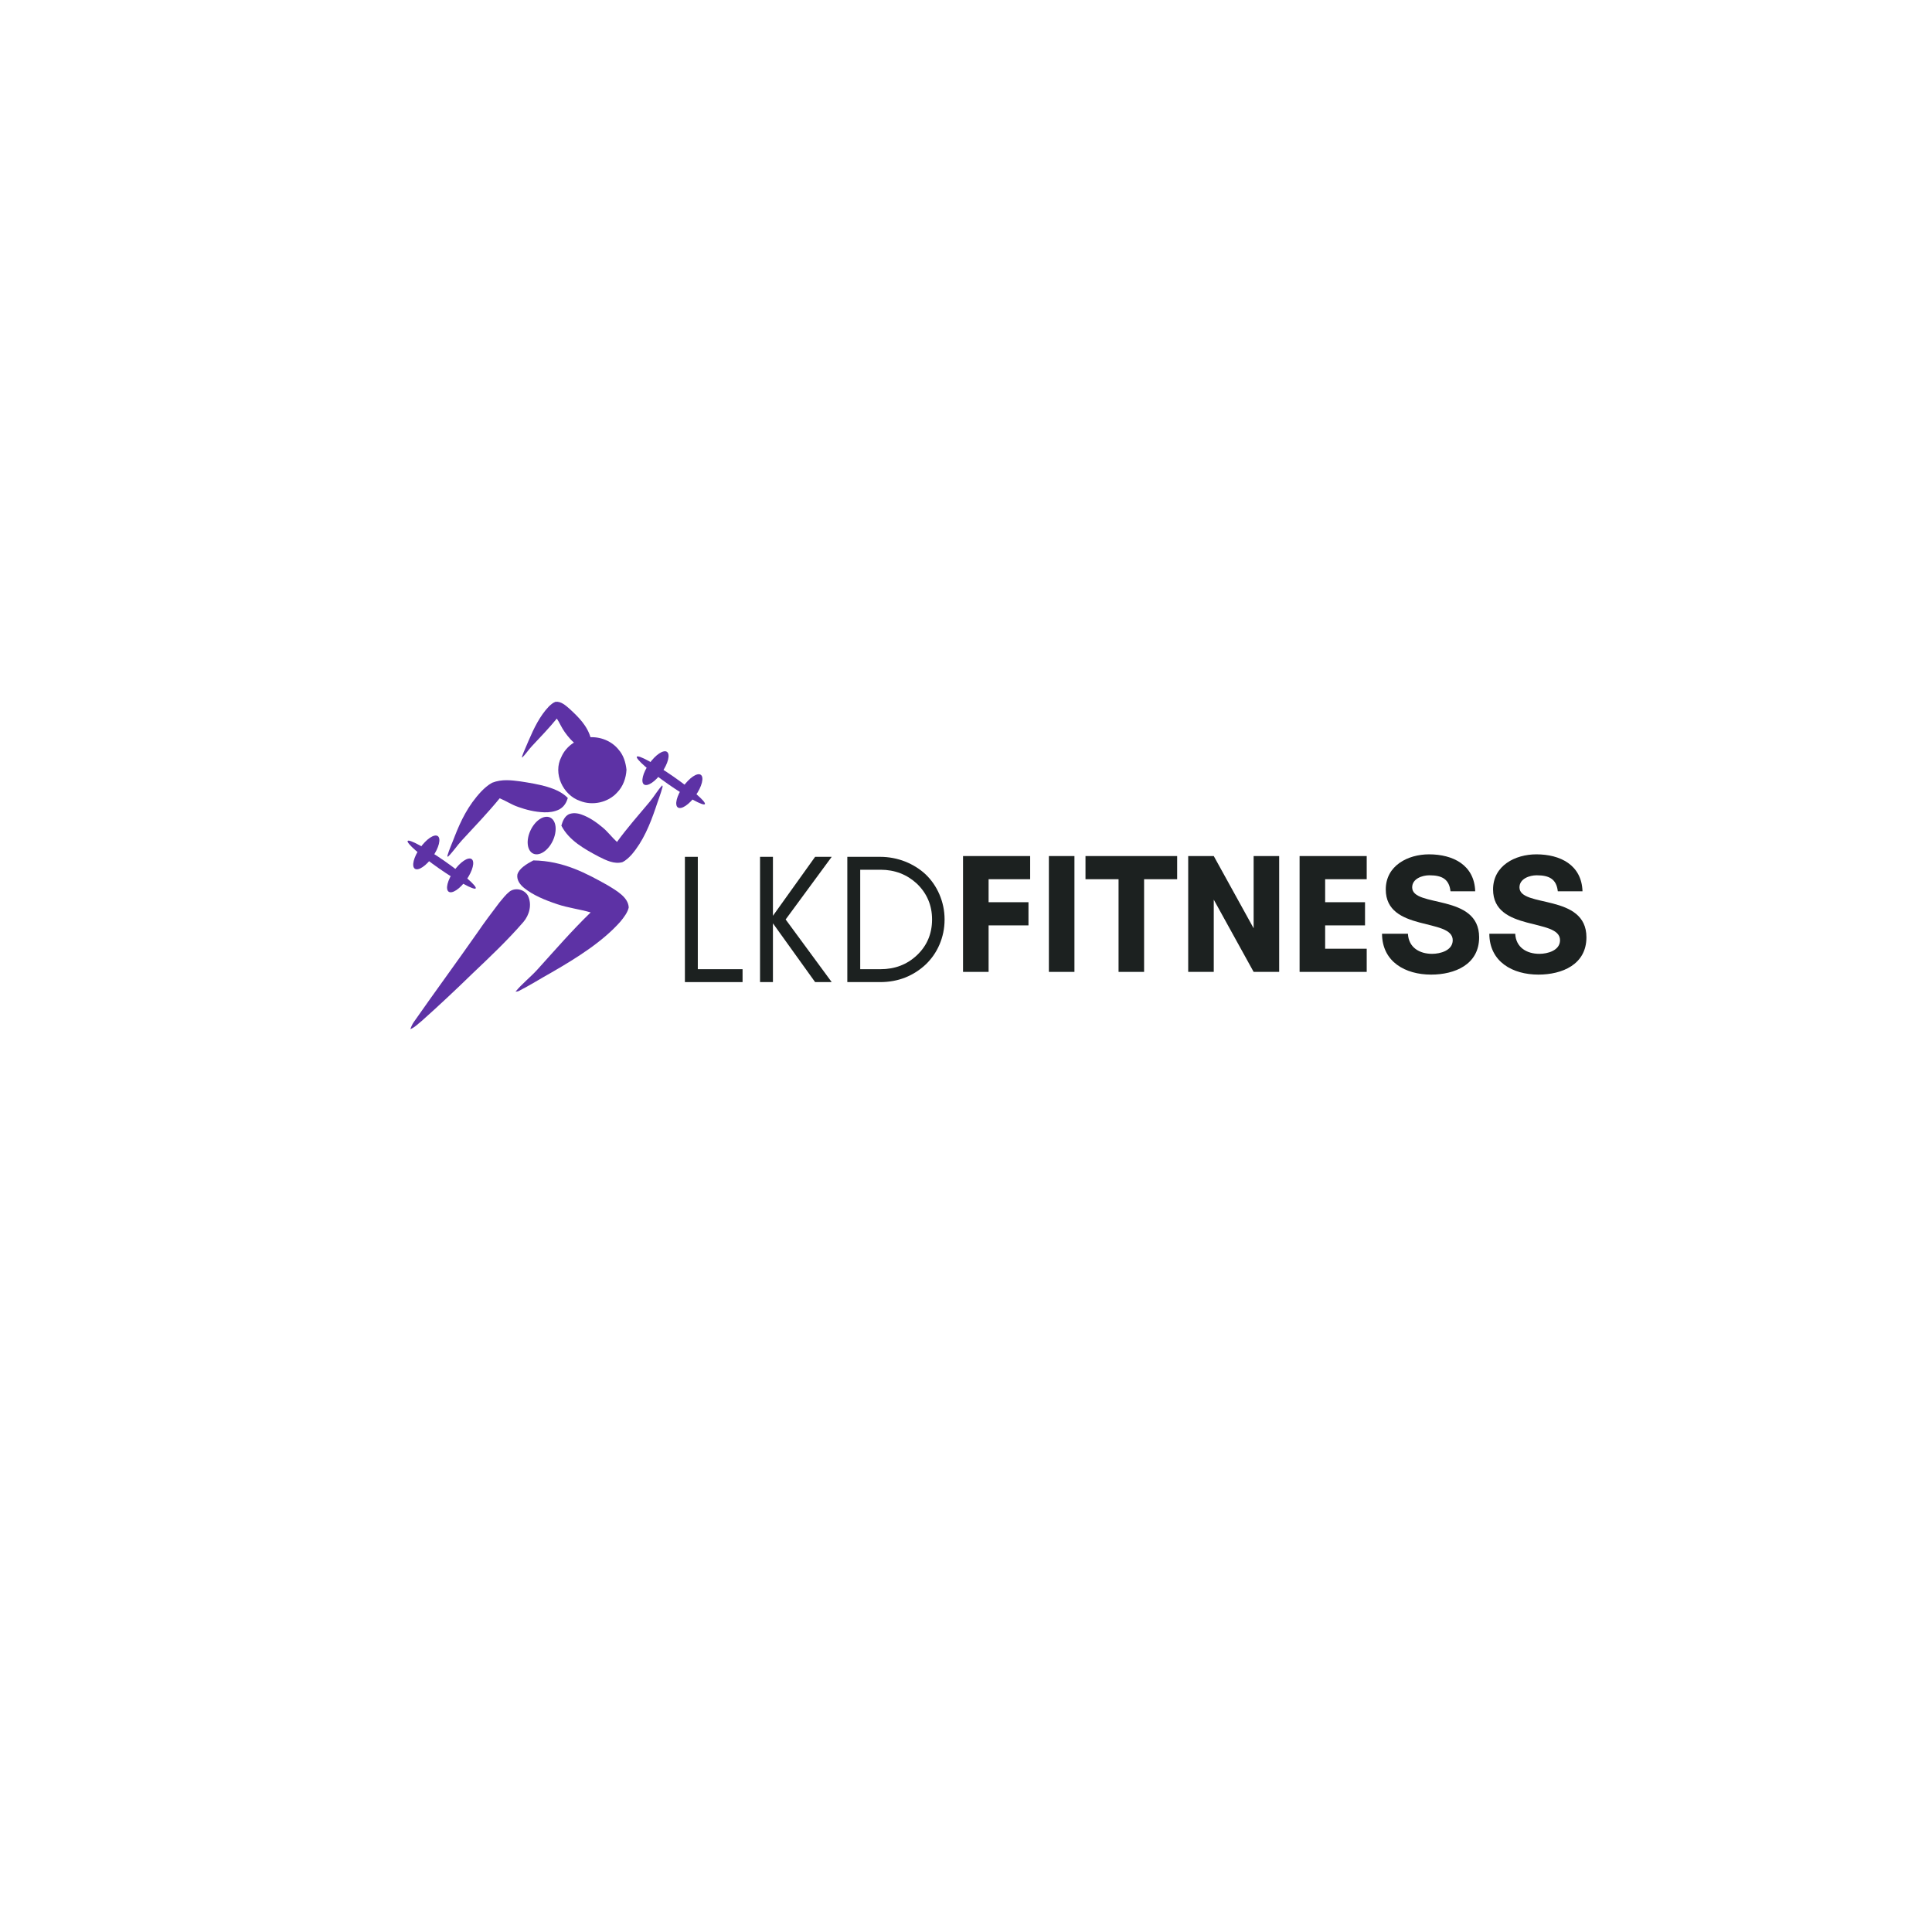 <svg xmlns="http://www.w3.org/2000/svg" xmlns:xlink="http://www.w3.org/1999/xlink" width="500" zoomAndPan="magnify" viewBox="0 0 375 375" height="500" preserveAspectRatio="xMidYMid meet" version="1.0"><defs><g/><clipPath id="id1"><path d="M 79 172 L 103 172 L 103 199.766 L 79 199.766 Z M 79 172 " clip-rule="nonzero"/></clipPath><clipPath id="id2"><path d="M 101 136.016 L 115 136.016 L 115 148 L 101 148 Z M 101 136.016 " clip-rule="nonzero"/></clipPath></defs><g clip-path="url(#id1)"><path fill="#5d32a5" d="M 79.648 199.758 C 79.82 199.266 80.031 198.781 80.332 198.359 C 84.395 192.547 88.59 186.836 92.656 181.031 C 94.02 179.027 95.48 177.098 96.941 175.172 C 97.559 174.445 98.137 173.664 98.883 173.07 C 100.004 172.207 101.773 172.605 102.473 173.855 C 103.297 175.566 102.758 177.602 101.578 178.973 C 98.504 182.516 95.109 185.734 91.719 188.949 C 88.488 192.094 85.207 195.18 81.844 198.176 C 81.133 198.73 80.5 199.43 79.648 199.758 Z M 79.648 199.758 " fill-opacity="1" fill-rule="nonzero"/></g><path fill="#5d32a5" d="M 100.426 169.734 C 100.754 168.586 102.176 167.707 103.523 167.004 C 109.359 167.094 113.812 169.516 117.875 171.789 C 119.77 172.93 121.957 174.191 122.035 176.152 C 121.816 177.102 121.133 178.02 120.418 178.887 C 117.027 182.719 112.098 185.848 107.098 188.73 C 104.91 189.945 102.836 191.273 100.566 192.414 L 100.059 192.488 C 101.281 190.973 102.996 189.645 104.328 188.168 C 107.695 184.449 110.945 180.688 114.648 177.098 C 112.547 176.488 110.211 176.203 108.172 175.508 C 105.789 174.719 103.492 173.762 101.785 172.395 C 100.891 171.695 100.25 170.758 100.426 169.734 Z M 100.426 169.734 " fill-opacity="1" fill-rule="nonzero"/><path fill="#5d32a5" d="M 110.395 158.051 C 109.551 158.488 109.195 159.414 108.961 160.258 C 110.449 163.16 113.473 164.812 116.285 166.305 C 117.66 166.984 119.203 167.777 120.797 167.348 C 121.504 167.012 122.074 166.449 122.598 165.883 C 124.844 163.27 126.152 160.051 127.246 156.852 C 127.691 155.465 128.25 154.109 128.613 152.699 L 128.547 152.426 C 127.629 153.402 126.98 154.578 126.125 155.602 C 123.961 158.176 121.734 160.707 119.754 163.422 C 118.754 162.512 117.961 161.41 116.906 160.555 C 115.695 159.547 114.367 158.625 112.855 158.098 C 112.078 157.816 111.172 157.719 110.395 158.051 Z M 110.395 158.051 " fill-opacity="1" fill-rule="nonzero"/><path fill="#5d32a5" d="M 114.281 143.117 C 116.438 142.918 118.719 143.801 120.074 145.512 C 121.027 146.582 121.449 148.008 121.602 149.406 C 121.516 151.027 120.938 152.668 119.777 153.84 C 118.016 155.777 115 156.438 112.57 155.453 C 109.254 154.324 107.297 150.102 108.957 146.93 C 109.875 144.805 112.004 143.387 114.281 143.117 Z M 114.281 143.117 " fill-opacity="1" fill-rule="nonzero"/><path fill="#5d32a5" d="M 108.598 157.086 C 109.59 156.512 109.977 155.652 110.215 154.891 C 108.262 152.84 104.516 152.215 101.035 151.672 C 99.336 151.453 97.43 151.176 95.523 151.93 C 94.684 152.391 94.023 153 93.426 153.605 C 90.84 156.348 89.426 159.363 88.27 162.301 C 87.805 163.57 87.195 164.844 86.832 166.109 L 86.926 166.32 C 87.984 165.277 88.707 164.133 89.691 163.066 C 92.172 160.375 94.734 157.711 96.988 154.949 C 98.246 155.457 99.266 156.18 100.586 156.629 C 102.102 157.164 103.758 157.605 105.613 157.668 C 106.57 157.707 107.668 157.562 108.598 157.086 Z M 108.598 157.086 " fill-opacity="1" fill-rule="nonzero"/><g clip-path="url(#id2)"><path fill="#5d32a5" d="M 113.551 144.914 C 114.133 144.676 114.453 143.988 114.691 143.352 C 114.027 140.859 112.254 139.164 110.598 137.625 C 109.785 136.914 108.875 136.086 107.809 136.223 C 107.32 136.402 106.898 136.773 106.508 137.156 C 104.805 138.941 103.641 141.324 102.617 143.719 C 102.195 144.762 101.699 145.766 101.328 146.836 L 101.34 147.059 C 102.027 146.402 102.559 145.555 103.215 144.855 C 104.859 143.086 106.543 141.367 108.082 139.469 C 108.633 140.316 109.031 141.293 109.621 142.102 C 110.301 143.055 111.059 143.957 111.973 144.566 C 112.445 144.887 113.016 145.082 113.551 144.914 Z M 113.551 144.914 " fill-opacity="1" fill-rule="nonzero"/></g><path fill="#5d32a5" d="M 136.816 156.082 C 136.781 156.129 136.707 156.148 136.59 156.137 C 136.473 156.125 136.316 156.082 136.117 156.012 C 135.922 155.938 135.688 155.84 135.418 155.711 C 135.148 155.582 134.852 155.43 134.52 155.25 C 134.188 155.07 133.836 154.867 133.453 154.641 C 133.074 154.418 132.68 154.176 132.266 153.914 C 131.852 153.652 131.43 153.379 130.996 153.09 C 130.566 152.805 130.133 152.508 129.699 152.207 C 129.266 151.906 128.84 151.602 128.422 151.293 C 128.004 150.988 127.602 150.688 127.211 150.391 C 126.824 150.09 126.461 149.805 126.117 149.527 C 125.777 149.246 125.465 148.984 125.18 148.738 C 124.898 148.488 124.652 148.262 124.438 148.055 C 124.227 147.844 124.051 147.66 123.918 147.5 C 123.781 147.34 123.688 147.207 123.637 147.102 C 123.586 146.996 123.578 146.918 123.609 146.871 C 123.645 146.824 123.719 146.805 123.836 146.816 C 123.957 146.828 124.113 146.871 124.309 146.941 C 124.508 147.016 124.738 147.113 125.008 147.242 C 125.277 147.371 125.578 147.523 125.906 147.703 C 126.238 147.883 126.594 148.086 126.973 148.309 C 127.352 148.535 127.746 148.777 128.16 149.039 C 128.574 149.301 128.996 149.574 129.43 149.863 C 129.859 150.148 130.293 150.441 130.727 150.746 C 131.16 151.047 131.586 151.352 132.004 151.656 C 132.426 151.965 132.828 152.266 133.215 152.562 C 133.602 152.859 133.969 153.148 134.309 153.426 C 134.652 153.707 134.965 153.969 135.246 154.215 C 135.527 154.465 135.777 154.691 135.988 154.898 C 136.203 155.105 136.375 155.289 136.512 155.449 C 136.645 155.609 136.738 155.742 136.789 155.852 C 136.84 155.957 136.852 156.031 136.816 156.082 Z M 136.816 156.082 " fill-opacity="1" fill-rule="nonzero"/><path fill="#5d32a5" d="M 135.02 154.41 C 134.723 154.832 134.41 155.211 134.074 155.559 C 133.738 155.902 133.41 156.184 133.086 156.398 C 132.762 156.617 132.469 156.754 132.207 156.809 C 131.945 156.867 131.73 156.836 131.57 156.723 C 131.406 156.609 131.309 156.422 131.273 156.156 C 131.234 155.891 131.262 155.57 131.359 155.195 C 131.453 154.816 131.605 154.414 131.816 153.98 C 132.023 153.551 132.277 153.125 132.574 152.703 C 132.867 152.285 133.184 151.902 133.52 151.559 C 133.852 151.215 134.184 150.934 134.504 150.715 C 134.828 150.5 135.121 150.363 135.387 150.305 C 135.648 150.25 135.859 150.277 136.023 150.391 C 136.184 150.504 136.285 150.695 136.32 150.957 C 136.359 151.223 136.328 151.543 136.234 151.922 C 136.141 152.297 135.988 152.703 135.777 153.133 C 135.566 153.566 135.312 153.992 135.02 154.41 Z M 135.02 154.41 " fill-opacity="1" fill-rule="nonzero"/><path fill="#5d32a5" d="M 128.449 149.949 C 128.156 150.371 127.84 150.754 127.508 151.098 C 127.172 151.441 126.844 151.723 126.52 151.941 C 126.195 152.156 125.902 152.293 125.641 152.348 C 125.375 152.406 125.164 152.379 125.004 152.266 C 124.84 152.152 124.742 151.961 124.703 151.695 C 124.668 151.43 124.695 151.109 124.789 150.734 C 124.883 150.355 125.035 149.953 125.246 149.523 C 125.457 149.09 125.711 148.664 126.004 148.246 C 126.301 147.824 126.617 147.441 126.949 147.098 C 127.285 146.754 127.613 146.473 127.938 146.254 C 128.262 146.039 128.555 145.902 128.816 145.848 C 129.078 145.789 129.293 145.816 129.453 145.93 C 129.617 146.043 129.715 146.234 129.754 146.5 C 129.789 146.766 129.762 147.086 129.668 147.461 C 129.574 147.84 129.422 148.242 129.211 148.672 C 129 149.105 128.746 149.531 128.449 149.949 Z M 128.449 149.949 " fill-opacity="1" fill-rule="nonzero"/><path fill="#5d32a5" d="M 92.332 172.434 C 92.301 172.484 92.223 172.5 92.105 172.488 C 91.988 172.477 91.832 172.434 91.633 172.363 C 91.438 172.293 91.203 172.191 90.934 172.066 C 90.668 171.938 90.367 171.781 90.035 171.602 C 89.707 171.422 89.352 171.223 88.973 170.996 C 88.594 170.77 88.195 170.527 87.781 170.266 C 87.371 170.008 86.945 169.73 86.516 169.445 C 86.082 169.156 85.648 168.863 85.215 168.562 C 84.781 168.258 84.355 167.953 83.938 167.648 C 83.52 167.344 83.117 167.039 82.73 166.742 C 82.34 166.445 81.977 166.156 81.637 165.879 C 81.293 165.602 80.98 165.34 80.699 165.09 C 80.414 164.844 80.168 164.613 79.953 164.406 C 79.742 164.199 79.566 164.016 79.434 163.855 C 79.297 163.695 79.207 163.562 79.152 163.457 C 79.102 163.352 79.094 163.273 79.129 163.227 C 79.16 163.176 79.238 163.16 79.355 163.172 C 79.473 163.184 79.629 163.227 79.828 163.297 C 80.023 163.367 80.258 163.469 80.527 163.594 C 80.793 163.723 81.094 163.879 81.426 164.059 C 81.754 164.238 82.109 164.441 82.488 164.664 C 82.867 164.891 83.266 165.133 83.68 165.395 C 84.09 165.652 84.516 165.93 84.945 166.215 C 85.379 166.504 85.812 166.797 86.246 167.098 C 86.676 167.402 87.105 167.707 87.523 168.012 C 87.941 168.316 88.344 168.621 88.73 168.918 C 89.121 169.215 89.484 169.504 89.824 169.781 C 90.168 170.059 90.48 170.32 90.762 170.57 C 91.047 170.816 91.293 171.047 91.508 171.254 C 91.719 171.461 91.895 171.645 92.027 171.805 C 92.164 171.965 92.254 172.098 92.309 172.203 C 92.359 172.309 92.367 172.387 92.332 172.434 Z M 92.332 172.434 " fill-opacity="1" fill-rule="nonzero"/><path fill="#5d32a5" d="M 90.535 170.766 C 90.242 171.184 89.926 171.566 89.59 171.91 C 89.258 172.254 88.926 172.535 88.605 172.754 C 88.281 172.969 87.988 173.105 87.723 173.164 C 87.461 173.219 87.25 173.191 87.086 173.078 C 86.926 172.965 86.824 172.777 86.789 172.512 C 86.75 172.246 86.781 171.926 86.875 171.547 C 86.969 171.172 87.121 170.766 87.332 170.336 C 87.543 169.902 87.797 169.48 88.09 169.059 C 88.387 168.641 88.699 168.258 89.035 167.91 C 89.371 167.566 89.699 167.285 90.023 167.07 C 90.348 166.852 90.641 166.715 90.902 166.66 C 91.164 166.605 91.375 166.633 91.539 166.746 C 91.703 166.859 91.801 167.047 91.836 167.312 C 91.875 167.578 91.848 167.898 91.75 168.277 C 91.656 168.652 91.504 169.055 91.293 169.488 C 91.082 169.918 90.832 170.344 90.535 170.766 Z M 90.535 170.766 " fill-opacity="1" fill-rule="nonzero"/><path fill="#5d32a5" d="M 83.969 166.305 C 83.672 166.723 83.359 167.105 83.023 167.449 C 82.688 167.797 82.359 168.078 82.035 168.293 C 81.711 168.512 81.418 168.648 81.156 168.703 C 80.895 168.758 80.68 168.73 80.52 168.617 C 80.355 168.504 80.258 168.316 80.219 168.051 C 80.184 167.785 80.211 167.465 80.305 167.086 C 80.398 166.711 80.555 166.305 80.762 165.875 C 80.973 165.445 81.227 165.02 81.523 164.598 C 81.816 164.18 82.133 163.797 82.469 163.453 C 82.801 163.105 83.133 162.828 83.453 162.609 C 83.777 162.391 84.07 162.258 84.332 162.199 C 84.598 162.145 84.809 162.172 84.973 162.285 C 85.133 162.398 85.234 162.586 85.27 162.852 C 85.305 163.117 85.277 163.438 85.184 163.816 C 85.09 164.191 84.938 164.598 84.727 165.027 C 84.516 165.457 84.262 165.883 83.969 166.305 Z M 83.969 166.305 " fill-opacity="1" fill-rule="nonzero"/><path fill="#5d32a5" d="M 107.301 163.188 C 107.082 163.652 106.82 164.07 106.508 164.449 C 106.195 164.828 105.863 165.133 105.508 165.367 C 105.148 165.602 104.797 165.746 104.449 165.801 C 104.102 165.855 103.781 165.816 103.496 165.684 C 103.207 165.551 102.973 165.332 102.793 165.031 C 102.609 164.73 102.496 164.371 102.445 163.945 C 102.395 163.523 102.418 163.074 102.508 162.594 C 102.598 162.113 102.754 161.641 102.973 161.176 C 103.188 160.711 103.453 160.289 103.766 159.91 C 104.074 159.531 104.41 159.227 104.766 158.992 C 105.121 158.758 105.473 158.613 105.824 158.559 C 106.172 158.504 106.488 158.543 106.777 158.676 C 107.062 158.812 107.297 159.027 107.48 159.328 C 107.66 159.629 107.777 159.992 107.828 160.414 C 107.875 160.836 107.855 161.289 107.762 161.77 C 107.672 162.25 107.52 162.723 107.301 163.188 Z M 107.301 163.188 " fill-opacity="1" fill-rule="nonzero"/><g fill="#1c2120" fill-opacity="1"><g transform="translate(130.26, 190.624)"><g><path d="M 5.184 -2.504 L 5.184 -24.312 L 2.68 -24.312 L 2.68 0 L 13.871 0 L 13.871 -2.504 Z M 5.184 -2.504 "/></g></g></g><g fill="#1c2120" fill-opacity="1"><g transform="translate(144.842, 190.624)"><g><path d="M 5.184 0 L 5.184 -11.406 L 13.371 0 L 16.59 0 L 7.652 -12.156 L 16.59 -24.312 L 13.371 -24.312 L 5.184 -12.871 L 5.184 -24.312 L 2.68 -24.312 L 2.68 0 Z M 5.184 0 "/></g></g></g><g fill="#1c2120" fill-opacity="1"><g transform="translate(161.784, 190.624)"><g><path d="M 21.559 -12.156 C 21.559 -13.906 21.203 -15.516 20.559 -17.02 C 19.914 -18.52 19.02 -19.809 17.91 -20.879 C 16.77 -21.953 15.445 -22.773 13.945 -23.383 C 12.406 -23.988 10.762 -24.312 9.047 -24.312 L 2.68 -24.312 L 2.68 0 L 9.047 0 C 10.762 0 12.406 -0.285 13.945 -0.895 C 15.445 -1.5 16.77 -2.359 17.91 -3.434 C 19.02 -4.504 19.914 -5.758 20.559 -7.258 C 21.203 -8.758 21.559 -10.367 21.559 -12.156 Z M 19.129 -12.156 C 19.129 -9.367 18.125 -7.043 16.195 -5.219 C 14.266 -3.398 11.906 -2.504 9.117 -2.504 L 5.184 -2.504 L 5.184 -21.809 L 9.117 -21.809 C 11.906 -21.809 14.266 -20.879 16.195 -19.094 C 18.125 -17.234 19.129 -14.91 19.129 -12.156 Z M 19.129 -12.156 "/></g></g></g><g fill="#1c2120" fill-opacity="1"><g transform="translate(184.942, 188.643)"><g><path d="M 14.684 -9.027 L 14.684 -13.523 L 6.945 -13.523 L 6.945 -17.988 L 15.012 -17.988 L 15.012 -22.484 L 1.984 -22.484 L 1.984 0 L 6.945 0 L 6.945 -9.027 Z M 14.684 -9.027 "/></g></g></g><g fill="#1c2120" fill-opacity="1"><g transform="translate(201.603, 188.643)"><g><path d="M 6.945 0 L 6.945 -22.484 L 1.984 -22.484 L 1.984 0 Z M 6.945 0 "/></g></g></g><g fill="#1c2120" fill-opacity="1"><g transform="translate(210.529, 188.643)"><g><path d="M 11.539 -17.988 L 17.957 -17.988 L 17.957 -22.484 L 0.164 -22.484 L 0.164 -17.988 L 6.582 -17.988 L 6.582 0 L 11.539 0 Z M 11.539 -17.988 "/></g></g></g><g fill="#1c2120" fill-opacity="1"><g transform="translate(228.645, 188.643)"><g><path d="M 19.641 0 L 19.641 -22.484 L 14.684 -22.484 L 14.684 -8.465 L 6.945 -22.484 L 1.984 -22.484 L 1.984 0 L 6.945 0 L 6.945 -14.02 L 14.684 0 Z M 19.641 0 "/></g></g></g><g fill="#1c2120" fill-opacity="1"><g transform="translate(250.266, 188.643)"><g><path d="M 15.012 -4.496 L 6.945 -4.496 L 6.945 -9.027 L 14.684 -9.027 L 14.684 -13.523 L 6.945 -13.523 L 6.945 -17.988 L 15.012 -17.988 L 15.012 -22.484 L 1.984 -22.484 L 1.984 0 L 15.012 0 Z M 15.012 -4.496 "/></g></g></g><g fill="#1c2120" fill-opacity="1"><g transform="translate(267.258, 188.643)"><g><path d="M 10.715 -3.504 C 8.266 -3.504 6.152 -4.73 6.02 -7.406 L 0.992 -7.406 C 1.023 -1.918 5.555 0.527 10.516 0.527 C 15.113 0.527 19.84 -1.422 19.84 -6.711 C 19.84 -15.277 6.844 -12.398 6.844 -16.402 C 6.844 -18.09 8.797 -18.75 10.184 -18.75 C 12.664 -18.75 14.02 -17.988 14.285 -15.641 L 19.078 -15.641 C 18.914 -20.766 14.75 -22.816 10.117 -22.816 C 6.02 -22.816 1.719 -20.633 1.719 -16.004 C 1.719 -7.703 14.715 -10.516 14.715 -6.152 C 14.715 -4.133 12.27 -3.504 10.715 -3.504 Z M 10.715 -3.504 "/></g></g></g><g fill="#1c2120" fill-opacity="1"><g transform="translate(288.085, 188.643)"><g><path d="M 10.715 -3.504 C 8.266 -3.504 6.152 -4.73 6.02 -7.406 L 0.992 -7.406 C 1.023 -1.918 5.555 0.527 10.516 0.527 C 15.113 0.527 19.84 -1.422 19.84 -6.711 C 19.84 -15.277 6.844 -12.398 6.844 -16.402 C 6.844 -18.09 8.797 -18.75 10.184 -18.75 C 12.664 -18.75 14.02 -17.988 14.285 -15.641 L 19.078 -15.641 C 18.914 -20.766 14.75 -22.816 10.117 -22.816 C 6.02 -22.816 1.719 -20.633 1.719 -16.004 C 1.719 -7.703 14.715 -10.516 14.715 -6.152 C 14.715 -4.133 12.27 -3.504 10.715 -3.504 Z M 10.715 -3.504 "/></g></g></g></svg>